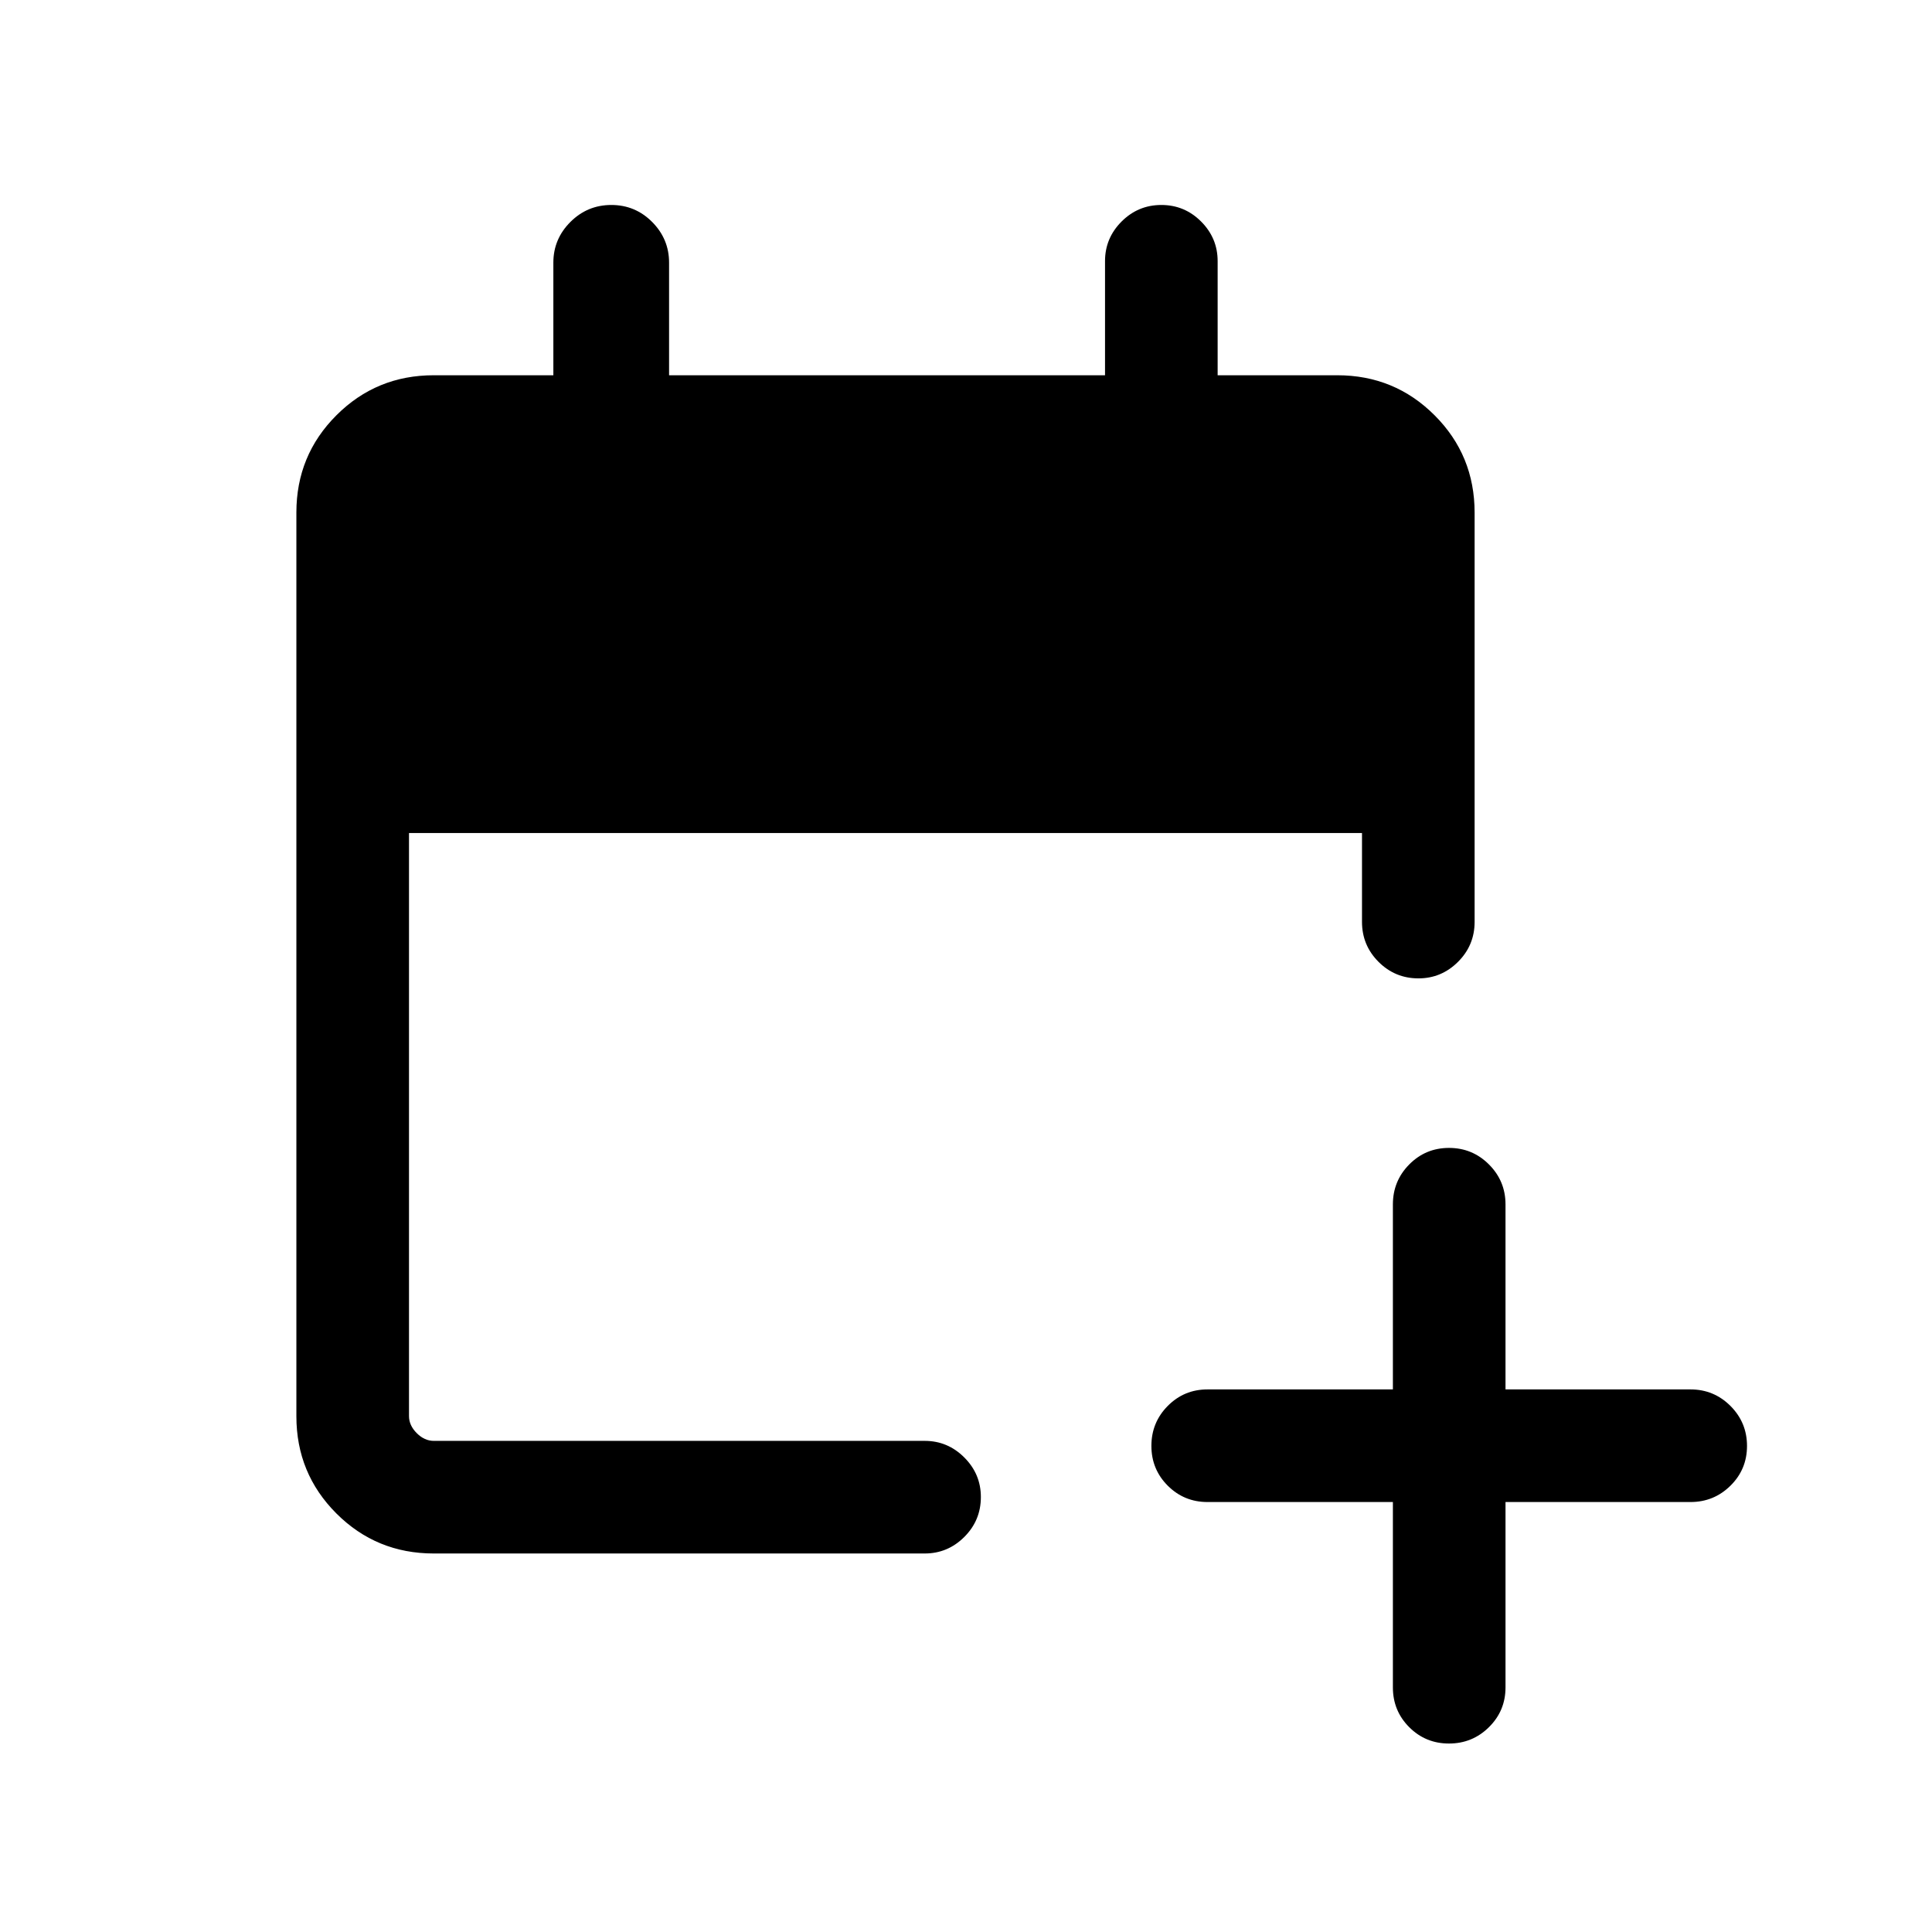 <svg xmlns="http://www.w3.org/2000/svg" height="24" viewBox="0 -960 960 960" width="24"><path d="M692.12-213.65H600q-11.63 0-19.76-8.13-8.12-8.13-8.12-19.77 0-11.64 8.12-19.85 8.13-8.21 19.76-8.21h92.12v-91.93q0-11.63 8.12-19.85 8.13-8.22 19.77-8.22 11.64 0 19.85 8.22 8.22 8.22 8.22 19.85v91.93H840q11.63 0 19.86 8.22 8.22 8.23 8.22 19.87t-8.22 19.75q-8.23 8.12-19.86 8.12h-91.92v92.11q0 11.64-8.23 19.76-8.22 8.13-19.86 8.13-11.64 0-19.76-8.13-8.11-8.12-8.11-19.76v-92.11Zm-476.58 25.57q-28.5 0-48.38-19.88-19.89-19.89-19.89-48.31v-449.07q0-28.43 19.89-48.31 19.88-19.89 48.38-19.89h59.42v-55.96q0-11.74 8.46-20.2 8.46-8.45 20.35-8.45 11.88 0 20.29 8.45 8.4 8.46 8.4 20.2v55.96h216.62v-56.73q0-11.41 8.22-19.65 8.23-8.23 19.77-8.23t19.76 8.23q8.21 8.24 8.21 19.65v56.73h59.42q28.5 0 48.38 19.89 19.89 19.88 19.89 48.38v203.35q0 11.63-8.24 19.85t-19.66 8.22q-11.64 0-19.85-8.22t-8.21-19.85v-44.16H203.23v289.73q0 4.62 3.85 8.47 3.84 3.84 8.46 3.84H459.5q11.41 0 19.65 8.24 8.24 8.24 8.24 19.66 0 11.64-8.24 19.85t-19.65 8.21H215.54Z"/></svg>